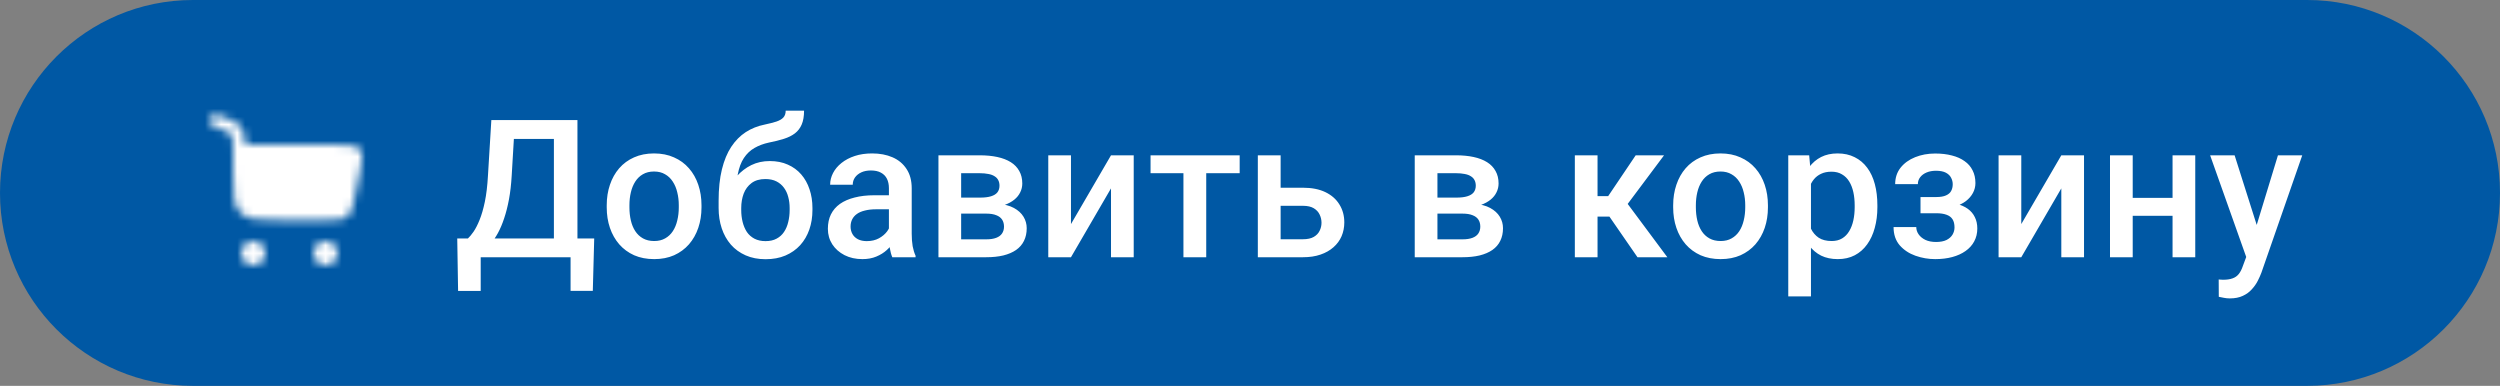 <svg width="311" height="48" viewBox="0 0 311 48" fill="none" xmlns="http://www.w3.org/2000/svg">
<rect x="0" y="0" width="311" height="48" fill="#808080" stroke="none"/>
<path d="M0 24C0 10.745 10.745 0 24 0H287C300.255 0 311 10.745 311 24C311 37.255 300.255 48 287 48H24C10.745 48 0 37.255 0 24Z" fill="#0058A4"/>
<mask id="mask0_97_2560" style="mask-type:alpha" maskUnits="userSpaceOnUse" x="24" y="12" width="24" height="24">
<path d="M26.084 14.751C26.221 14.36 26.649 14.155 27.04 14.292L27.341 14.398C27.958 14.615 28.482 14.799 28.894 15.001C29.334 15.218 29.712 15.484 29.996 15.9C30.278 16.312 30.395 16.765 30.448 17.262C30.473 17.484 30.485 17.73 30.492 18H41.13C42.815 18 44.332 18 44.776 18.577C45.22 19.154 45.046 20.024 44.699 21.763L44.199 24.188C43.884 25.716 43.727 26.481 43.175 26.93C42.623 27.38 41.843 27.38 40.282 27.38H34.979C32.19 27.38 30.795 27.38 29.929 26.466C29.062 25.552 28.999 24.582 28.999 21.64L28.999 19.038C28.999 18.298 28.998 17.803 28.957 17.423C28.918 17.06 28.848 16.878 28.758 16.746C28.67 16.617 28.536 16.497 28.233 16.348C27.91 16.19 27.471 16.034 26.804 15.799L26.543 15.707C26.152 15.57 25.946 15.142 26.084 14.751Z" fill="#232323"/>
<path d="M31.5 30C32.328 30 32.999 30.672 32.999 31.5C32.999 32.328 32.328 33 31.5 33C30.671 33 30 32.328 30 31.5C30 30.672 30.671 30 31.5 30Z" fill="#232323"/>
<path d="M40.499 30C41.328 30 41.999 30.672 41.999 31.5C41.999 32.328 41.328 33 40.499 33C39.671 33 38.999 32.328 38.999 31.5C38.999 30.672 39.671 30 40.499 30Z" fill="#232323"/>
</mask>
<g mask="url(#mask0_97_2560)">
<rect x="24" y="12" width="24" height="24" fill="white"/>
</g>
<path d="M71.647 29.668V32H59.073V29.668H71.647ZM59.799 29.668V36.195H56.987L56.881 29.668H59.799ZM73.92 29.668L73.745 36.184H70.979V29.668H73.92ZM69.584 14.938V17.281H61.709V14.938H69.584ZM71.834 14.938V32H68.905V14.938H71.834ZM61.123 14.938H64.065L63.655 21.852C63.592 22.945 63.479 23.93 63.315 24.805C63.151 25.68 62.952 26.465 62.717 27.16C62.491 27.848 62.233 28.457 61.944 28.988C61.655 29.512 61.346 29.965 61.018 30.348C60.69 30.73 60.354 31.059 60.01 31.332C59.674 31.598 59.342 31.82 59.014 32H57.444V29.668H58.206C58.416 29.473 58.651 29.191 58.909 28.824C59.166 28.449 59.416 27.961 59.659 27.359C59.909 26.75 60.127 25.996 60.315 25.098C60.502 24.199 60.631 23.117 60.702 21.852L61.123 14.938ZM75.477 25.801V25.531C75.477 24.617 75.609 23.77 75.875 22.988C76.141 22.199 76.523 21.516 77.023 20.938C77.531 20.352 78.148 19.898 78.875 19.578C79.609 19.25 80.438 19.086 81.359 19.086C82.289 19.086 83.117 19.25 83.844 19.578C84.578 19.898 85.199 20.352 85.707 20.938C86.215 21.516 86.602 22.199 86.867 22.988C87.133 23.77 87.266 24.617 87.266 25.531V25.801C87.266 26.715 87.133 27.562 86.867 28.344C86.602 29.125 86.215 29.809 85.707 30.395C85.199 30.973 84.582 31.426 83.856 31.754C83.129 32.074 82.305 32.234 81.383 32.234C80.453 32.234 79.621 32.074 78.887 31.754C78.16 31.426 77.543 30.973 77.035 30.395C76.527 29.809 76.141 29.125 75.875 28.344C75.609 27.562 75.477 26.715 75.477 25.801ZM78.301 25.531V25.801C78.301 26.371 78.359 26.91 78.477 27.418C78.594 27.926 78.777 28.371 79.027 28.754C79.277 29.137 79.598 29.438 79.988 29.656C80.379 29.875 80.844 29.984 81.383 29.984C81.906 29.984 82.359 29.875 82.742 29.656C83.133 29.438 83.453 29.137 83.703 28.754C83.953 28.371 84.137 27.926 84.254 27.418C84.379 26.91 84.441 26.371 84.441 25.801V25.531C84.441 24.969 84.379 24.438 84.254 23.938C84.137 23.43 83.949 22.98 83.691 22.59C83.441 22.199 83.121 21.895 82.731 21.676C82.348 21.449 81.891 21.336 81.359 21.336C80.828 21.336 80.367 21.449 79.977 21.676C79.594 21.895 79.277 22.199 79.027 22.59C78.777 22.98 78.594 23.43 78.477 23.938C78.359 24.438 78.301 24.969 78.301 25.531ZM97.74 13.766H100.025C100.025 14.461 99.927 15.035 99.732 15.488C99.544 15.934 99.263 16.301 98.888 16.59C98.521 16.871 98.064 17.098 97.517 17.27C96.978 17.441 96.353 17.598 95.642 17.738C94.986 17.879 94.392 18.102 93.861 18.406C93.338 18.703 92.896 19.121 92.537 19.66C92.185 20.191 91.931 20.875 91.775 21.711C91.619 22.547 91.572 23.566 91.634 24.77V25.566L89.396 25.766V24.969C89.396 23.477 89.533 22.176 89.806 21.066C90.08 19.957 90.466 19.023 90.966 18.266C91.474 17.5 92.076 16.891 92.771 16.438C93.474 15.984 94.255 15.672 95.115 15.5C95.701 15.375 96.189 15.25 96.58 15.125C96.97 14.992 97.259 14.824 97.447 14.621C97.642 14.41 97.74 14.125 97.74 13.766ZM95.759 20.035C96.603 20.035 97.353 20.184 98.009 20.48C98.666 20.77 99.22 21.176 99.673 21.699C100.127 22.223 100.47 22.84 100.705 23.551C100.947 24.262 101.068 25.035 101.068 25.871V26.129C101.068 27.004 100.939 27.812 100.681 28.555C100.423 29.297 100.045 29.945 99.544 30.5C99.044 31.047 98.431 31.477 97.705 31.789C96.986 32.094 96.162 32.246 95.232 32.246C94.31 32.246 93.486 32.086 92.759 31.766C92.033 31.445 91.419 31 90.919 30.43C90.419 29.852 90.041 29.176 89.783 28.402C89.525 27.629 89.396 26.785 89.396 25.871V25.613C89.388 25.449 89.431 25.289 89.525 25.133C89.627 24.977 89.748 24.809 89.888 24.629C90.029 24.449 90.154 24.242 90.263 24.008C90.654 23.219 91.115 22.527 91.646 21.934C92.177 21.34 92.783 20.875 93.463 20.539C94.15 20.203 94.916 20.035 95.759 20.035ZM95.209 22.273C94.505 22.273 93.931 22.441 93.486 22.777C93.048 23.105 92.724 23.543 92.513 24.09C92.31 24.637 92.209 25.23 92.209 25.871V26.129C92.209 26.652 92.267 27.148 92.384 27.617C92.502 28.086 92.677 28.5 92.912 28.859C93.154 29.211 93.466 29.488 93.849 29.691C94.24 29.895 94.701 29.996 95.232 29.996C95.771 29.996 96.228 29.895 96.603 29.691C96.986 29.488 97.294 29.211 97.529 28.859C97.771 28.5 97.947 28.086 98.056 27.617C98.173 27.148 98.232 26.652 98.232 26.129V25.871C98.232 25.387 98.173 24.93 98.056 24.5C97.947 24.07 97.771 23.691 97.529 23.363C97.287 23.027 96.974 22.762 96.591 22.566C96.209 22.371 95.748 22.273 95.209 22.273ZM110.581 29.457V23.41C110.581 22.957 110.499 22.566 110.335 22.238C110.171 21.91 109.921 21.656 109.585 21.477C109.257 21.297 108.843 21.207 108.343 21.207C107.882 21.207 107.484 21.285 107.148 21.441C106.812 21.598 106.55 21.809 106.362 22.074C106.175 22.34 106.081 22.641 106.081 22.977H103.269C103.269 22.477 103.39 21.992 103.632 21.523C103.874 21.055 104.226 20.637 104.687 20.27C105.148 19.902 105.698 19.613 106.339 19.402C106.98 19.191 107.698 19.086 108.495 19.086C109.448 19.086 110.292 19.246 111.027 19.566C111.769 19.887 112.351 20.371 112.773 21.02C113.202 21.66 113.417 22.465 113.417 23.434V29.07C113.417 29.648 113.456 30.168 113.534 30.629C113.62 31.082 113.741 31.477 113.898 31.812V32H111.003C110.87 31.695 110.765 31.309 110.687 30.84C110.616 30.363 110.581 29.902 110.581 29.457ZM110.991 24.289L111.015 26.035H108.987C108.464 26.035 108.003 26.086 107.605 26.188C107.206 26.281 106.874 26.422 106.609 26.609C106.343 26.797 106.144 27.023 106.011 27.289C105.878 27.555 105.812 27.855 105.812 28.191C105.812 28.527 105.89 28.836 106.046 29.117C106.202 29.391 106.429 29.605 106.726 29.762C107.03 29.918 107.398 29.996 107.827 29.996C108.405 29.996 108.909 29.879 109.339 29.645C109.777 29.402 110.12 29.109 110.37 28.766C110.62 28.414 110.753 28.082 110.769 27.77L111.683 29.023C111.589 29.344 111.429 29.688 111.202 30.055C110.976 30.422 110.679 30.773 110.312 31.109C109.952 31.438 109.519 31.707 109.011 31.918C108.511 32.129 107.933 32.234 107.277 32.234C106.448 32.234 105.71 32.07 105.062 31.742C104.413 31.406 103.905 30.957 103.538 30.395C103.171 29.824 102.987 29.18 102.987 28.461C102.987 27.789 103.112 27.195 103.362 26.68C103.62 26.156 103.995 25.719 104.487 25.367C104.987 25.016 105.597 24.75 106.316 24.57C107.034 24.383 107.855 24.289 108.777 24.289H110.991ZM122.684 26.574H118.63L118.606 24.582H121.934C122.481 24.582 122.93 24.527 123.282 24.418C123.641 24.309 123.907 24.145 124.079 23.926C124.251 23.699 124.337 23.426 124.337 23.105C124.337 22.84 124.286 22.609 124.184 22.414C124.083 22.211 123.927 22.047 123.716 21.922C123.512 21.789 123.255 21.695 122.942 21.641C122.637 21.578 122.282 21.547 121.876 21.547H119.567V32H116.743V19.32H121.876C122.688 19.32 123.419 19.391 124.067 19.531C124.723 19.672 125.282 19.887 125.743 20.176C126.204 20.465 126.555 20.832 126.798 21.277C127.048 21.715 127.173 22.23 127.173 22.824C127.173 23.215 127.087 23.582 126.915 23.926C126.751 24.27 126.505 24.574 126.177 24.84C125.848 25.105 125.446 25.324 124.97 25.496C124.493 25.66 123.946 25.762 123.329 25.801L122.684 26.574ZM122.684 32H117.809L118.934 29.773H122.684C123.184 29.773 123.598 29.711 123.927 29.586C124.255 29.461 124.497 29.281 124.653 29.047C124.817 28.805 124.899 28.52 124.899 28.191C124.899 27.855 124.821 27.566 124.665 27.324C124.509 27.082 124.266 26.898 123.938 26.773C123.618 26.641 123.2 26.574 122.684 26.574H119.462L119.485 24.582H123.317L124.126 25.355C124.93 25.41 125.598 25.582 126.13 25.871C126.661 26.16 127.059 26.523 127.325 26.961C127.591 27.398 127.723 27.875 127.723 28.391C127.723 28.984 127.61 29.508 127.384 29.961C127.165 30.414 126.837 30.793 126.399 31.098C125.97 31.395 125.442 31.621 124.817 31.777C124.192 31.926 123.481 32 122.684 32ZM133.229 27.875L138.209 19.32H141.034V32H138.209V23.434L133.229 32H130.405V19.32H133.229V27.875ZM150.055 19.32V32H147.219V19.32H150.055ZM154.215 19.32V21.547H143.129V19.32H154.215ZM158.349 23.352H162.088C163.181 23.352 164.111 23.535 164.877 23.902C165.642 24.27 166.224 24.781 166.623 25.438C167.029 26.086 167.232 26.828 167.232 27.664C167.232 28.281 167.119 28.855 166.892 29.387C166.666 29.91 166.33 30.367 165.884 30.758C165.447 31.148 164.908 31.453 164.267 31.672C163.634 31.891 162.908 32 162.088 32H156.474V19.32H159.31V29.762H162.088C162.65 29.762 163.099 29.664 163.435 29.469C163.771 29.273 164.013 29.02 164.162 28.707C164.318 28.395 164.396 28.062 164.396 27.711C164.396 27.352 164.318 27.012 164.162 26.691C164.013 26.371 163.771 26.109 163.435 25.906C163.099 25.703 162.65 25.602 162.088 25.602H158.349V23.352ZM181.934 26.574H177.88L177.856 24.582H181.184C181.731 24.582 182.18 24.527 182.532 24.418C182.891 24.309 183.157 24.145 183.329 23.926C183.501 23.699 183.587 23.426 183.587 23.105C183.587 22.84 183.536 22.609 183.434 22.414C183.333 22.211 183.177 22.047 182.966 21.922C182.762 21.789 182.505 21.695 182.192 21.641C181.887 21.578 181.532 21.547 181.126 21.547H178.817V32H175.993V19.32H181.126C181.938 19.32 182.669 19.391 183.317 19.531C183.973 19.672 184.532 19.887 184.993 20.176C185.454 20.465 185.805 20.832 186.048 21.277C186.298 21.715 186.423 22.23 186.423 22.824C186.423 23.215 186.337 23.582 186.165 23.926C186.001 24.27 185.755 24.574 185.427 24.84C185.098 25.105 184.696 25.324 184.22 25.496C183.743 25.66 183.196 25.762 182.579 25.801L181.934 26.574ZM181.934 32H177.059L178.184 29.773H181.934C182.434 29.773 182.848 29.711 183.177 29.586C183.505 29.461 183.747 29.281 183.903 29.047C184.067 28.805 184.149 28.52 184.149 28.191C184.149 27.855 184.071 27.566 183.915 27.324C183.759 27.082 183.516 26.898 183.188 26.773C182.868 26.641 182.45 26.574 181.934 26.574H178.712L178.735 24.582H182.567L183.376 25.355C184.18 25.41 184.848 25.582 185.38 25.871C185.911 26.16 186.309 26.523 186.575 26.961C186.841 27.398 186.973 27.875 186.973 28.391C186.973 28.984 186.86 29.508 186.634 29.961C186.415 30.414 186.087 30.793 185.649 31.098C185.22 31.395 184.692 31.621 184.067 31.777C183.442 31.926 182.731 32 181.934 32ZM198.734 19.32V32H195.91V19.32H198.734ZM207.008 19.32L201.301 26.949H198.078L197.703 24.395H200.059L203.48 19.32H207.008ZM203.703 32L199.883 26.469L202.109 24.863L207.418 32H203.703ZM208.142 25.801V25.531C208.142 24.617 208.275 23.77 208.541 22.988C208.806 22.199 209.189 21.516 209.689 20.938C210.197 20.352 210.814 19.898 211.541 19.578C212.275 19.25 213.103 19.086 214.025 19.086C214.955 19.086 215.783 19.25 216.509 19.578C217.244 19.898 217.865 20.352 218.373 20.938C218.88 21.516 219.267 22.199 219.533 22.988C219.798 23.77 219.931 24.617 219.931 25.531V25.801C219.931 26.715 219.798 27.562 219.533 28.344C219.267 29.125 218.88 29.809 218.373 30.395C217.865 30.973 217.248 31.426 216.521 31.754C215.795 32.074 214.97 32.234 214.048 32.234C213.119 32.234 212.287 32.074 211.552 31.754C210.826 31.426 210.209 30.973 209.701 30.395C209.193 29.809 208.806 29.125 208.541 28.344C208.275 27.562 208.142 26.715 208.142 25.801ZM210.966 25.531V25.801C210.966 26.371 211.025 26.91 211.142 27.418C211.259 27.926 211.443 28.371 211.693 28.754C211.943 29.137 212.263 29.438 212.654 29.656C213.045 29.875 213.509 29.984 214.048 29.984C214.572 29.984 215.025 29.875 215.408 29.656C215.798 29.438 216.119 29.137 216.369 28.754C216.619 28.371 216.802 27.926 216.92 27.418C217.045 26.91 217.107 26.371 217.107 25.801V25.531C217.107 24.969 217.045 24.438 216.92 23.938C216.802 23.43 216.615 22.98 216.357 22.59C216.107 22.199 215.787 21.895 215.396 21.676C215.013 21.449 214.556 21.336 214.025 21.336C213.494 21.336 213.033 21.449 212.642 21.676C212.259 21.895 211.943 22.199 211.693 22.59C211.443 22.98 211.259 23.43 211.142 23.938C211.025 24.438 210.966 24.969 210.966 25.531ZM225.284 21.758V36.875H222.46V19.32H225.062L225.284 21.758ZM233.546 25.543V25.789C233.546 26.711 233.437 27.566 233.218 28.355C233.007 29.137 232.691 29.82 232.269 30.406C231.855 30.984 231.343 31.434 230.734 31.754C230.124 32.074 229.421 32.234 228.624 32.234C227.835 32.234 227.144 32.09 226.55 31.801C225.964 31.504 225.468 31.086 225.062 30.547C224.655 30.008 224.327 29.375 224.077 28.648C223.835 27.914 223.663 27.109 223.562 26.234V25.285C223.663 24.355 223.835 23.512 224.077 22.754C224.327 21.996 224.655 21.344 225.062 20.797C225.468 20.25 225.964 19.828 226.55 19.531C227.136 19.234 227.82 19.086 228.601 19.086C229.398 19.086 230.105 19.242 230.722 19.555C231.339 19.859 231.859 20.297 232.28 20.867C232.702 21.43 233.019 22.109 233.23 22.906C233.441 23.695 233.546 24.574 233.546 25.543ZM230.722 25.789V25.543C230.722 24.957 230.667 24.414 230.558 23.914C230.448 23.406 230.277 22.961 230.042 22.578C229.808 22.195 229.507 21.898 229.14 21.688C228.78 21.469 228.347 21.359 227.839 21.359C227.339 21.359 226.909 21.445 226.55 21.617C226.191 21.781 225.89 22.012 225.648 22.309C225.405 22.605 225.218 22.953 225.085 23.352C224.952 23.742 224.859 24.168 224.804 24.629V26.902C224.898 27.465 225.058 27.98 225.284 28.449C225.511 28.918 225.831 29.293 226.245 29.574C226.667 29.848 227.206 29.984 227.862 29.984C228.37 29.984 228.804 29.875 229.163 29.656C229.523 29.438 229.816 29.137 230.042 28.754C230.277 28.363 230.448 27.914 230.558 27.406C230.667 26.898 230.722 26.359 230.722 25.789ZM241.348 25.941H238.911V24.512H240.88C241.38 24.512 241.778 24.445 242.075 24.312C242.38 24.18 242.595 23.996 242.72 23.762C242.852 23.52 242.919 23.238 242.919 22.918C242.919 22.637 242.852 22.371 242.72 22.121C242.595 21.863 242.38 21.652 242.075 21.488C241.77 21.324 241.356 21.242 240.833 21.242C240.403 21.242 240.016 21.312 239.673 21.453C239.337 21.594 239.071 21.789 238.876 22.039C238.68 22.289 238.583 22.578 238.583 22.906H235.759C235.759 22.117 235.981 21.438 236.427 20.867C236.88 20.297 237.485 19.859 238.243 19.555C239.001 19.25 239.833 19.098 240.739 19.098C241.513 19.098 242.208 19.18 242.825 19.344C243.442 19.5 243.966 19.734 244.395 20.047C244.833 20.352 245.165 20.734 245.391 21.195C245.626 21.648 245.743 22.176 245.743 22.777C245.743 23.207 245.641 23.613 245.438 23.996C245.235 24.379 244.942 24.719 244.559 25.016C244.177 25.305 243.712 25.531 243.165 25.695C242.626 25.859 242.02 25.941 241.348 25.941ZM238.911 25.121H241.348C242.098 25.121 242.763 25.195 243.341 25.344C243.919 25.484 244.403 25.695 244.794 25.977C245.184 26.258 245.477 26.605 245.673 27.02C245.876 27.426 245.977 27.895 245.977 28.426C245.977 29.02 245.848 29.555 245.591 30.031C245.341 30.5 244.981 30.898 244.513 31.227C244.052 31.555 243.501 31.805 242.86 31.977C242.22 32.148 241.513 32.234 240.739 32.234C239.895 32.234 239.075 32.094 238.278 31.812C237.489 31.531 236.837 31.098 236.321 30.512C235.813 29.918 235.559 29.164 235.559 28.25H238.384C238.384 28.57 238.481 28.871 238.677 29.152C238.872 29.434 239.153 29.664 239.52 29.844C239.888 30.016 240.329 30.102 240.845 30.102C241.376 30.102 241.809 30.02 242.145 29.855C242.481 29.684 242.731 29.461 242.895 29.188C243.059 28.906 243.141 28.609 243.141 28.297C243.141 27.875 243.059 27.535 242.895 27.277C242.731 27.02 242.481 26.832 242.145 26.715C241.809 26.59 241.388 26.527 240.88 26.527H238.911V25.121ZM251.448 27.875L256.428 19.32H259.252V32H256.428V23.434L251.448 32H248.623V19.32H251.448V27.875ZM271.051 24.617V26.844H264.488V24.617H271.051ZM265.309 19.32V32H262.484V19.32H265.309ZM273.09 19.32V32H270.266V19.32H273.09ZM279.931 30.617L283.377 19.32H286.4L281.314 33.934C281.197 34.246 281.045 34.586 280.857 34.953C280.67 35.32 280.423 35.668 280.119 35.996C279.822 36.332 279.451 36.602 279.005 36.805C278.56 37.016 278.021 37.121 277.388 37.121C277.138 37.121 276.896 37.098 276.662 37.051C276.435 37.012 276.22 36.969 276.017 36.922L276.005 34.766C276.084 34.773 276.177 34.781 276.287 34.789C276.404 34.797 276.498 34.801 276.568 34.801C277.037 34.801 277.427 34.742 277.74 34.625C278.052 34.516 278.306 34.336 278.502 34.086C278.705 33.836 278.877 33.5 279.017 33.078L279.931 30.617ZM277.986 19.32L280.998 28.812L281.502 31.789L279.545 32.293L274.939 19.32H277.986Z" fill="white"/>
</svg>
